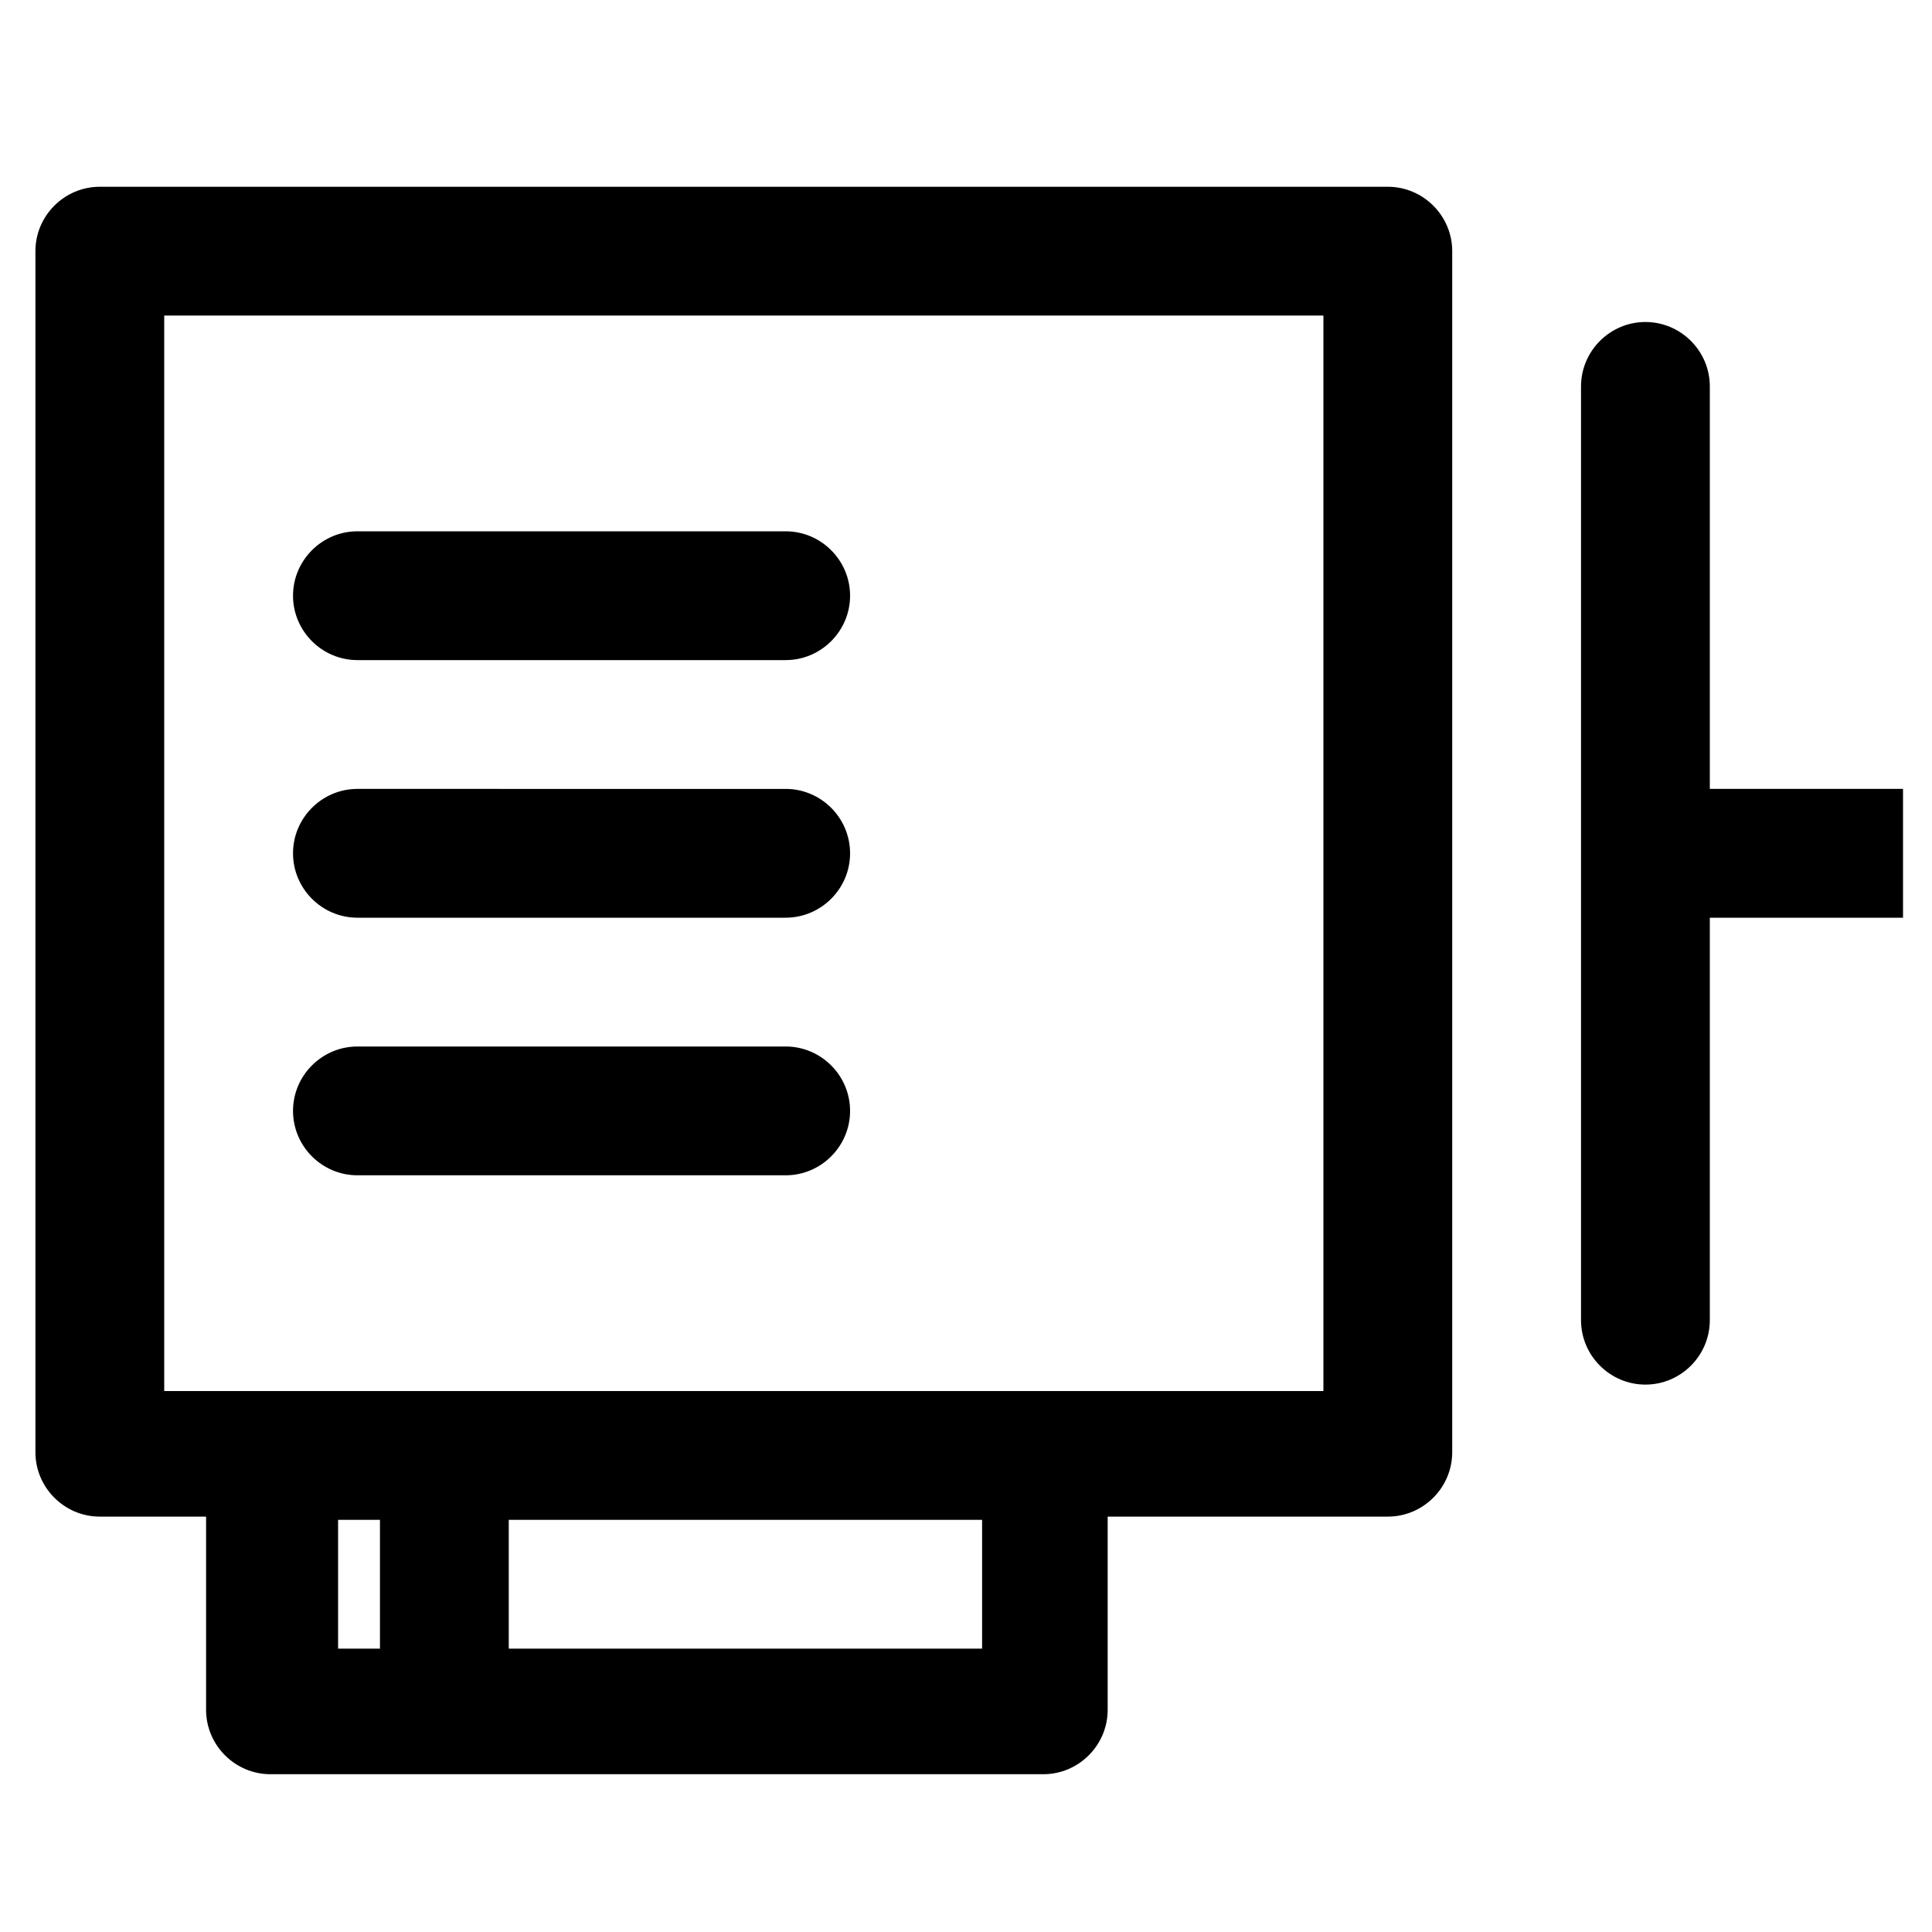 <?xml version="1.0" encoding="utf-8"?>
<!-- Generator: Adobe Illustrator 19.2.1, SVG Export Plug-In . SVG Version: 6.00 Build 0)  -->
<svg version="1.1" id="Layer_1" xmlns="http://www.w3.org/2000/svg" xmlns:xlink="http://www.w3.org/1999/xlink" x="0px" y="0px"
	 viewBox="0 0 60 60" style="enable-background:new 0 0 60 60;" xml:space="preserve">
<g>
	<path d="M43.1,5.8h-40c-1.1,0-2,0.9-2,2v37.3c0,1.1,0.9,2,2,2h3.3v6c0,1.1,0.9,2,2,2h24c1.1,0,2-0.9,2-2v-6h8.7c1.1,0,2-0.9,2-2
		V7.8C45.1,6.7,44.2,5.8,43.1,5.8z M10.5,47.2h1.3v4h-1.3V47.2z M30.5,51.2H15.8v-4h14.7V51.2z M41.1,43.2h-8.7h-24H5.1V9.8h36V43.2
		z"/>
	<path d="M59.1,24.5h-6V12c0-1.1-0.9-2-2-2s-2,0.9-2,2v29c0,1.1,0.9,2,2,2s2-0.9,2-2V28.5h6V24.5z"/>
	<path d="M11.1,20.5h13.3c1.1,0,2-0.9,2-2s-0.9-2-2-2H11.1c-1.1,0-2,0.9-2,2S10,20.5,11.1,20.5z"/>
	<path d="M11.1,28.5h13.3c1.1,0,2-0.9,2-2s-0.9-2-2-2H11.1c-1.1,0-2,0.9-2,2S10,28.5,11.1,28.5z"/>
	<path d="M11.1,36.5h13.3c1.1,0,2-0.9,2-2s-0.9-2-2-2H11.1c-1.1,0-2,0.9-2,2S10,36.5,11.1,36.5z"/>
</g>
</svg>

